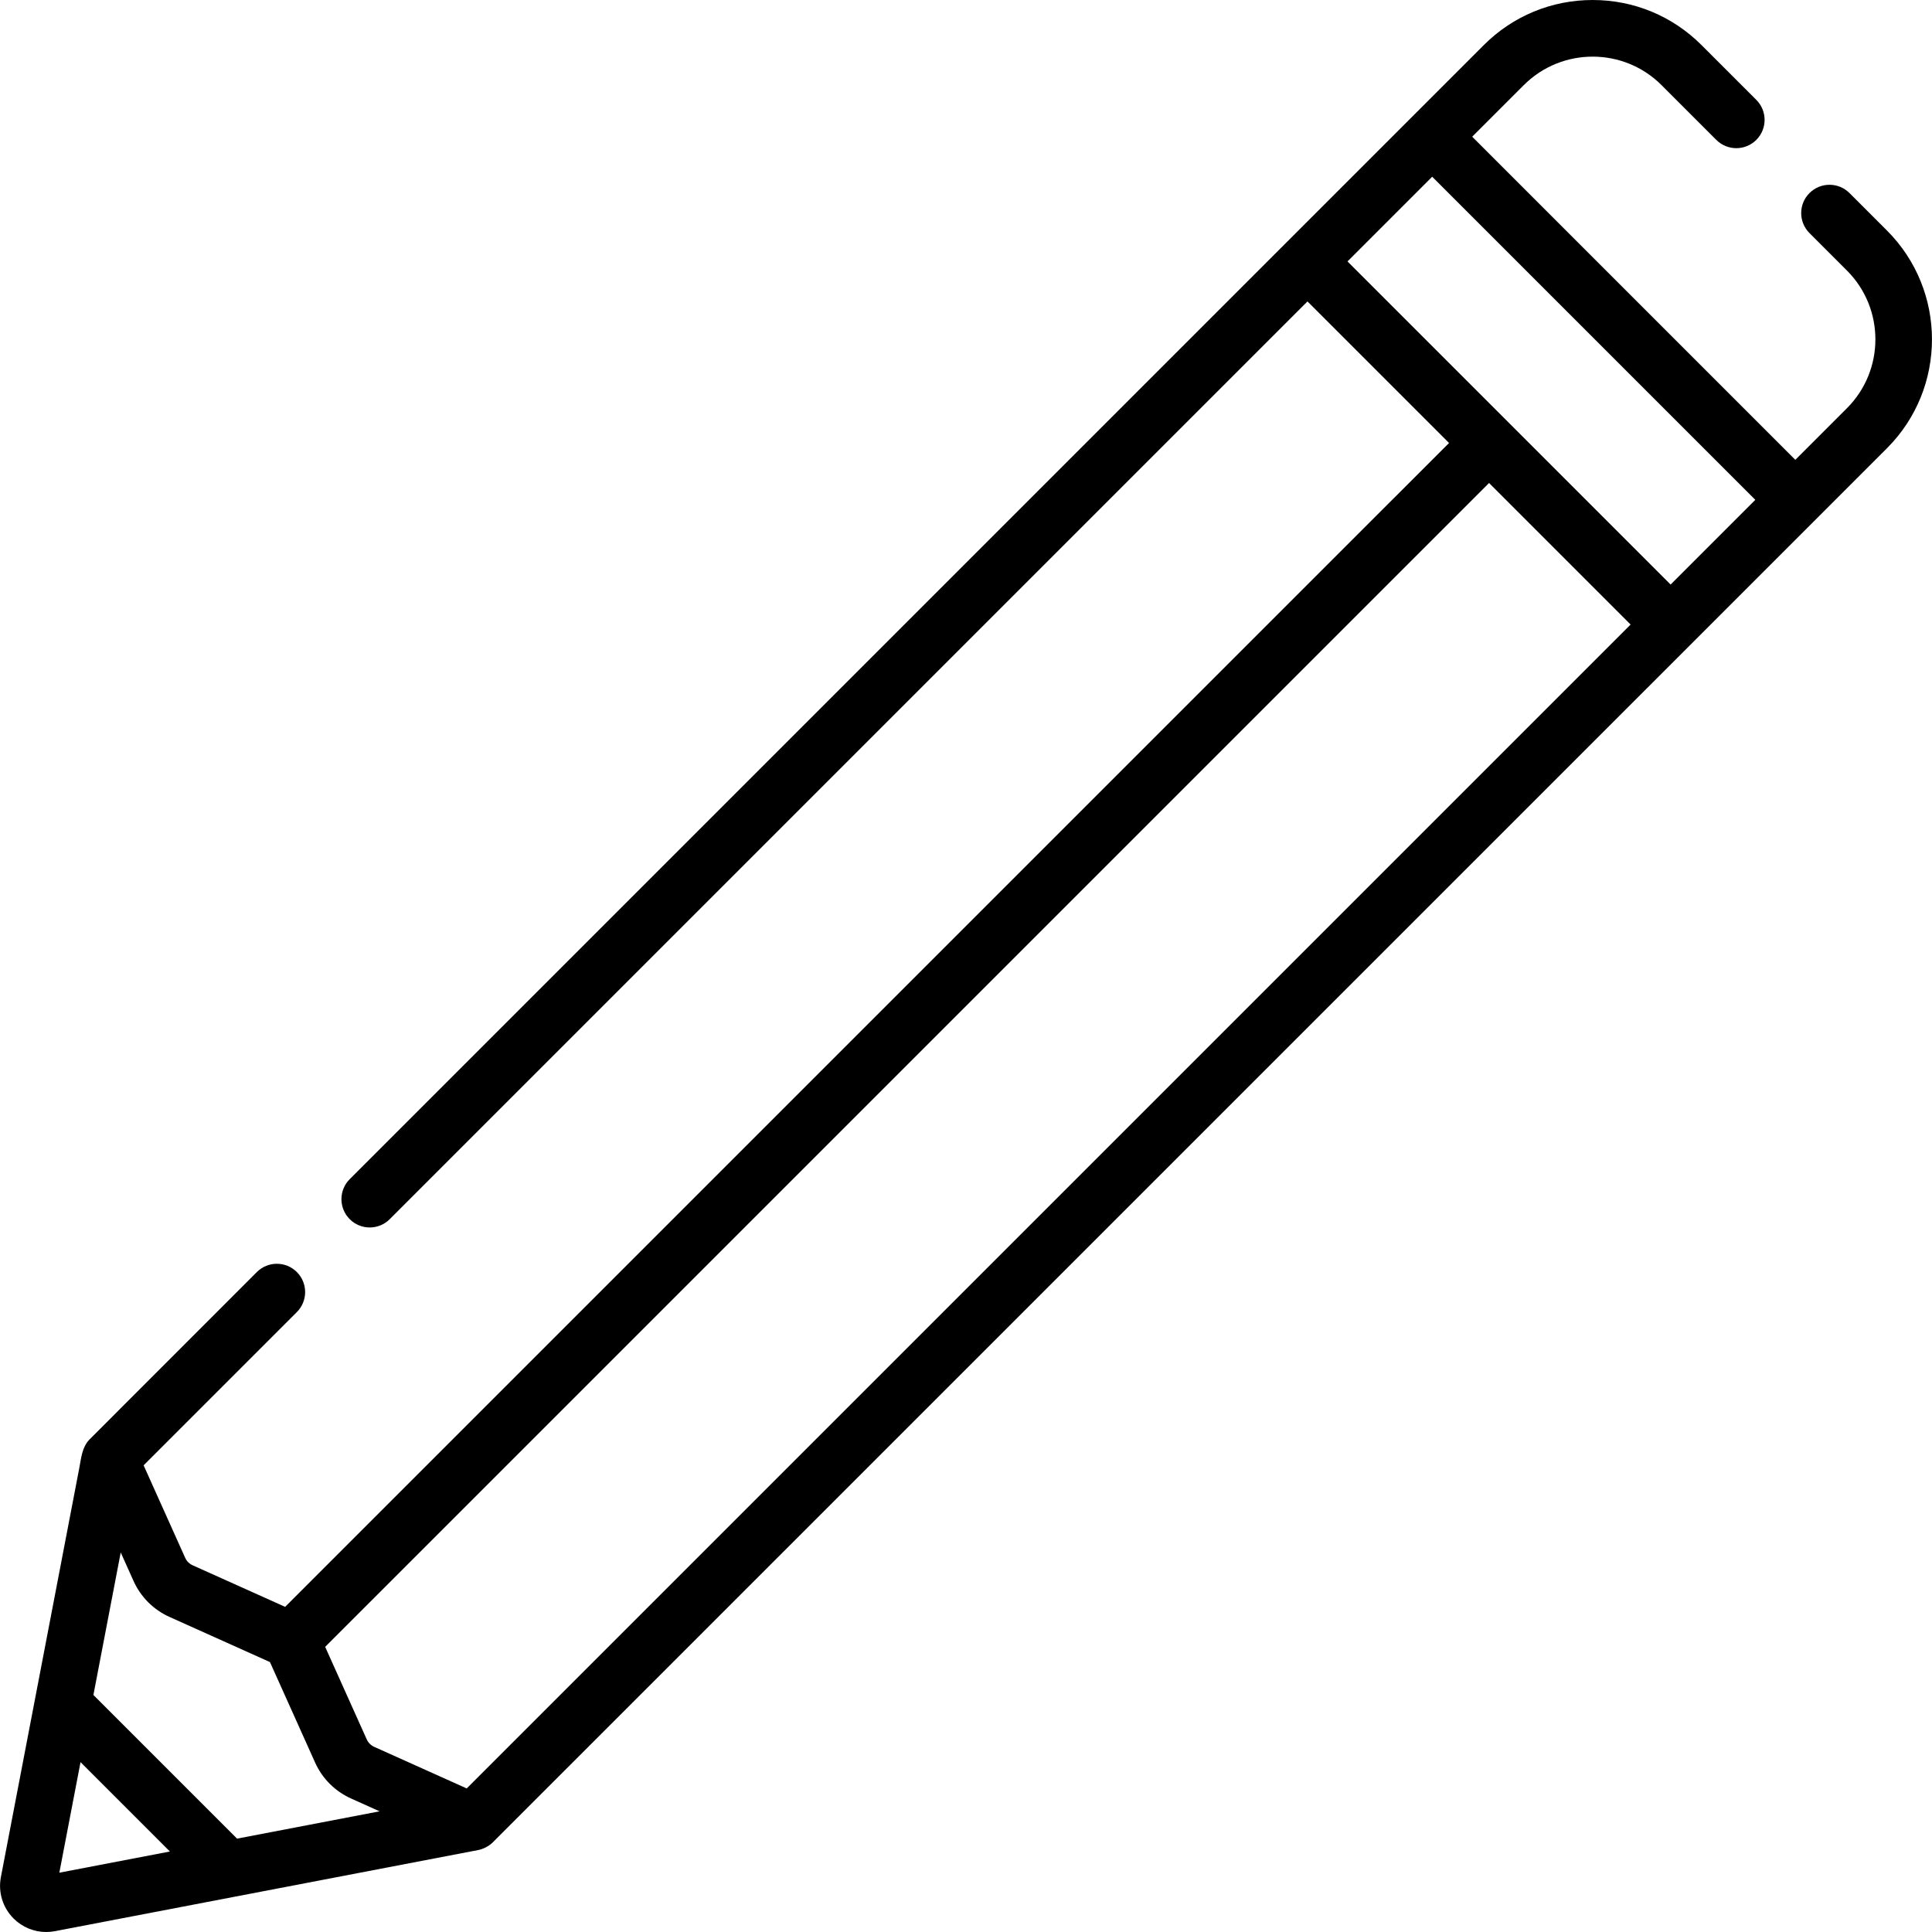 <svg id="Capa_1" enable-background="new 0 0 512.019 512.019"  viewBox="0 0 512.019 512.019" xmlns="http://www.w3.org/2000/svg"><g><path d="m500.076 61.086-9.921-9.92c-2.928-2.929-7.677-2.928-10.605 0-2.929 2.929-2.928 7.677 0 10.605l9.921 9.92c10.063 10.063 10.063 26.436 0 36.499l-13.673 13.673-85.633-85.633 13.673-13.673c10.063-10.063 26.436-10.063 36.499 0l14.515 14.515c2.928 2.928 7.677 2.928 10.605 0 2.929-2.928 2.929-7.677 0-10.605l-14.515-14.515c-7.707-7.707-17.954-11.952-28.855-11.952-10.9 0-21.148 4.245-28.855 11.952l-300.549 300.549c-2.929 2.928-2.929 7.677 0 10.605 2.928 2.928 7.677 2.928 10.605 0l243.22-243.22 37.514 37.514-308.452 308.448-24.506-11.011c-.887-.398-1.594-1.106-1.992-1.991l-11.013-24.508 40.611-40.611c2.929-2.928 2.929-7.677 0-10.605-2.928-2.928-7.677-2.928-10.605 0 0 0-44.345 44.363-44.388 44.408-1.935 2.03-2.156 4.862-2.663 7.511-.42 2.192-20.644 107.721-20.783 108.447-.764 3.986.493 8.079 3.363 10.95 2.317 2.317 5.431 3.583 8.643 3.583.766 0 1.539-.072 2.307-.22 0 0 112.164-21.496 112.221-21.508 1.271-.257 2.701-.967 3.685-1.885.063-.059 369.629-369.611 369.629-369.611 15.908-15.911 15.908-41.8-.003-57.711zm-479.135 408.014.402-2.098 23.684 23.684-.111.021-29.189 5.594zm41.886 18.175-38.073-38.073 7.239-37.771 3.397 7.56c1.904 4.238 5.286 7.62 9.525 9.526l26.627 11.964 11.967 26.631c1.904 4.237 5.287 7.619 9.524 9.523l7.566 3.4zm60.865-13.305-24.51-11.015c-.886-.398-1.594-1.106-1.992-1.992l-11.014-24.511 308.453-308.447 37.514 37.514zm319.055-319.055-85.633-85.633 22.446-22.446 85.633 85.633z"/></g></svg>